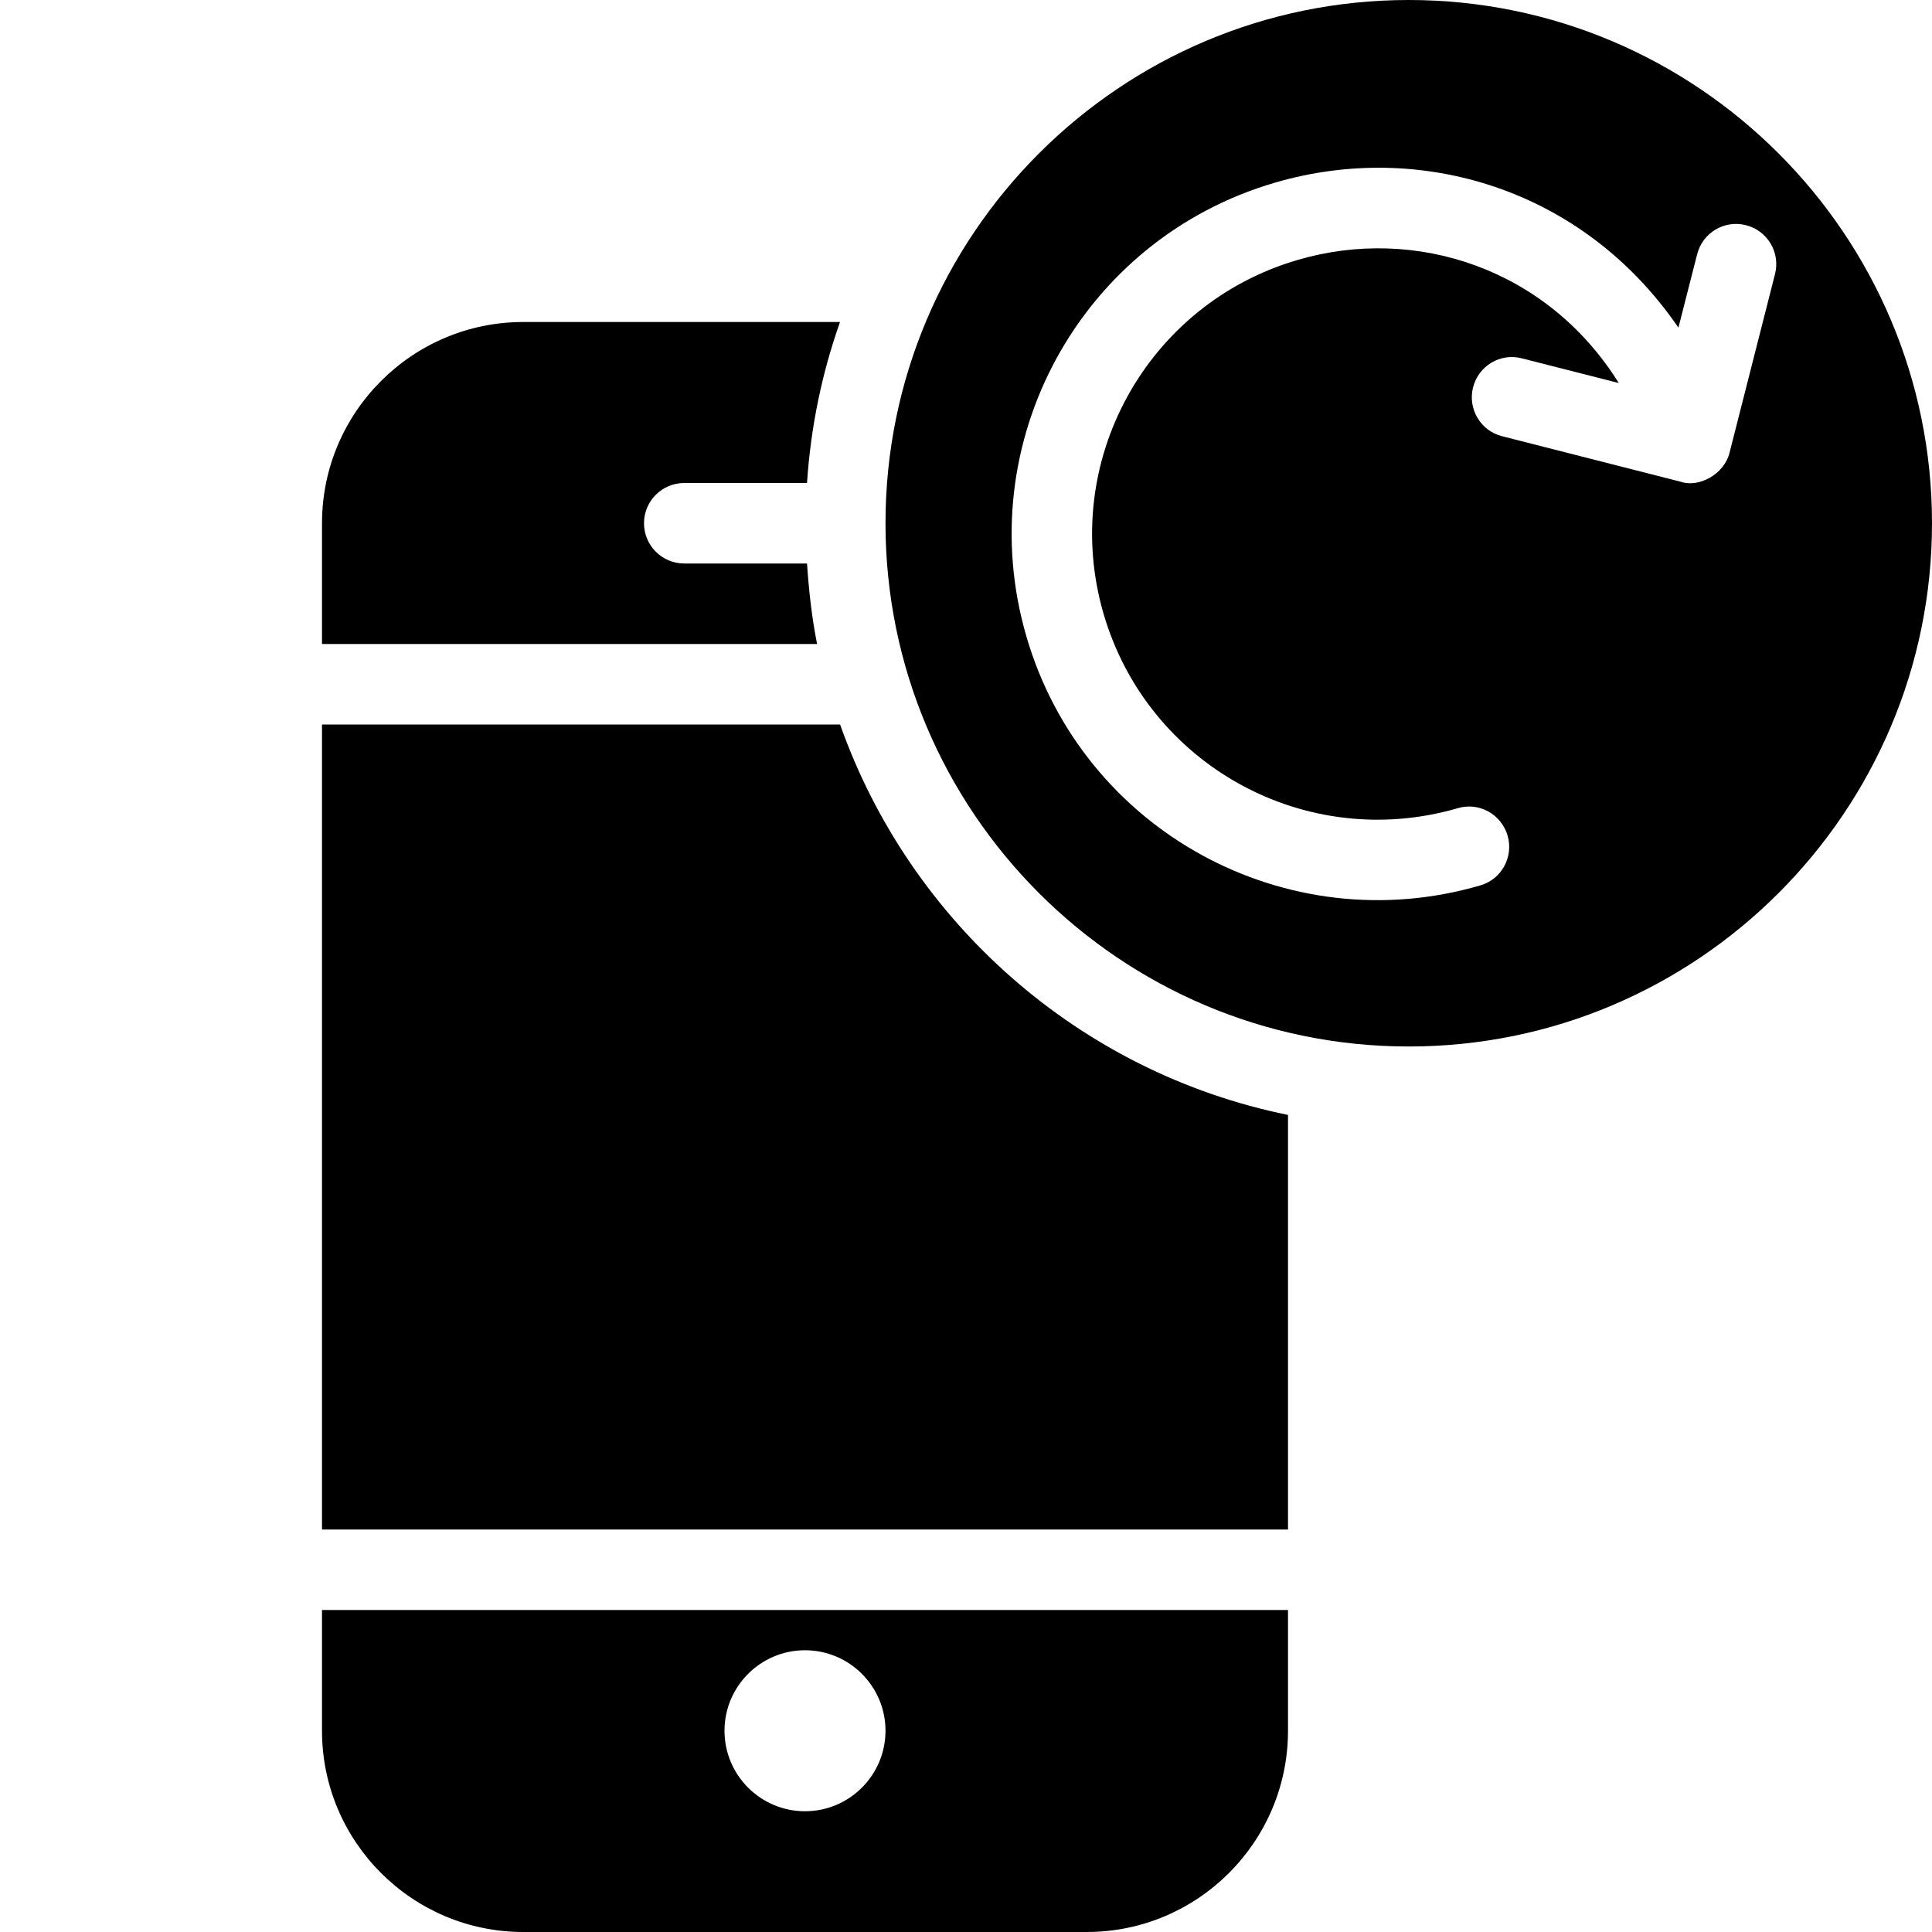 <?xml version="1.0" encoding="utf-8"?>
<!-- Generator: Adobe Illustrator 19.2.1, SVG Export Plug-In . SVG Version: 6.00 Build 0)  -->
<svg version="1.1" xmlns="http://www.w3.org/2000/svg" xmlns:xlink="http://www.w3.org/1999/xlink" x="0px" y="0px" width="24px"
	 height="24px" viewBox="0 0 24 24" enable-background="new 0 0 24 24" xml:space="preserve">
<g id="Filled_Icons_1_">
	<g id="Filled_Icons">
	</g>
	<g id="New_icons">
		<g>
			<path d="M4,20v1.5C4,22.879,5.122,24,6.5,24h7c1.378,0,2.5-1.121,2.5-2.5V20H4z M10,22.5c-0.551,0-1-0.448-1-1
				c0-0.552,0.449-1,1-1s1,0.448,1,1C11,22.052,10.551,22.5,10,22.5z"/>
			<path d="M10.436,9H4v10h12v-5.15C13.405,13.322,11.304,11.453,10.436,9z"/>
			<path d="M10.025,7H8.5C8.224,7,8,6.776,8,6.5C8,6.224,8.224,6,8.5,6h1.525c0.046-0.697,0.186-1.367,0.41-2H6.5
				C5.122,4,4,5.121,4,6.5V8h6.15C10.085,7.675,10.048,7.339,10.025,7z"/>
			<path d="M17.5,0C13.916,0,11,2.916,11,6.5s2.916,6.5,6.5,6.5S24,10.084,24,6.5S21.084,0,17.5,0z M22.05,3.404l-0.565,2.22
				c-0.067,0.271-0.385,0.438-0.608,0.36l-2.217-0.565c-0.268-0.067-0.429-0.34-0.361-0.607c0.068-0.268,0.339-0.431,0.608-0.36
				l1.202,0.306c-0.889-1.425-2.526-1.957-3.985-1.53c-1.881,0.547-2.964,2.514-2.415,4.397c0.546,1.876,2.505,2.965,4.399,2.415
				c0.264-0.08,0.542,0.074,0.62,0.34c0.077,0.265-0.075,0.544-0.34,0.619c-2.4,0.701-4.933-0.67-5.638-3.094
				c-0.702-2.407,0.676-4.935,3.095-5.638c1.78-0.519,3.811,0.06,5.005,1.803l0.233-0.912c0.068-0.268,0.34-0.43,0.608-0.36
				C21.956,2.865,22.118,3.137,22.05,3.404z"/>
		</g>
	</g>
</g>
<g id="Invisible_Shape">
	<rect fill="none" width="24" height="24"/>
</g>
</svg>
